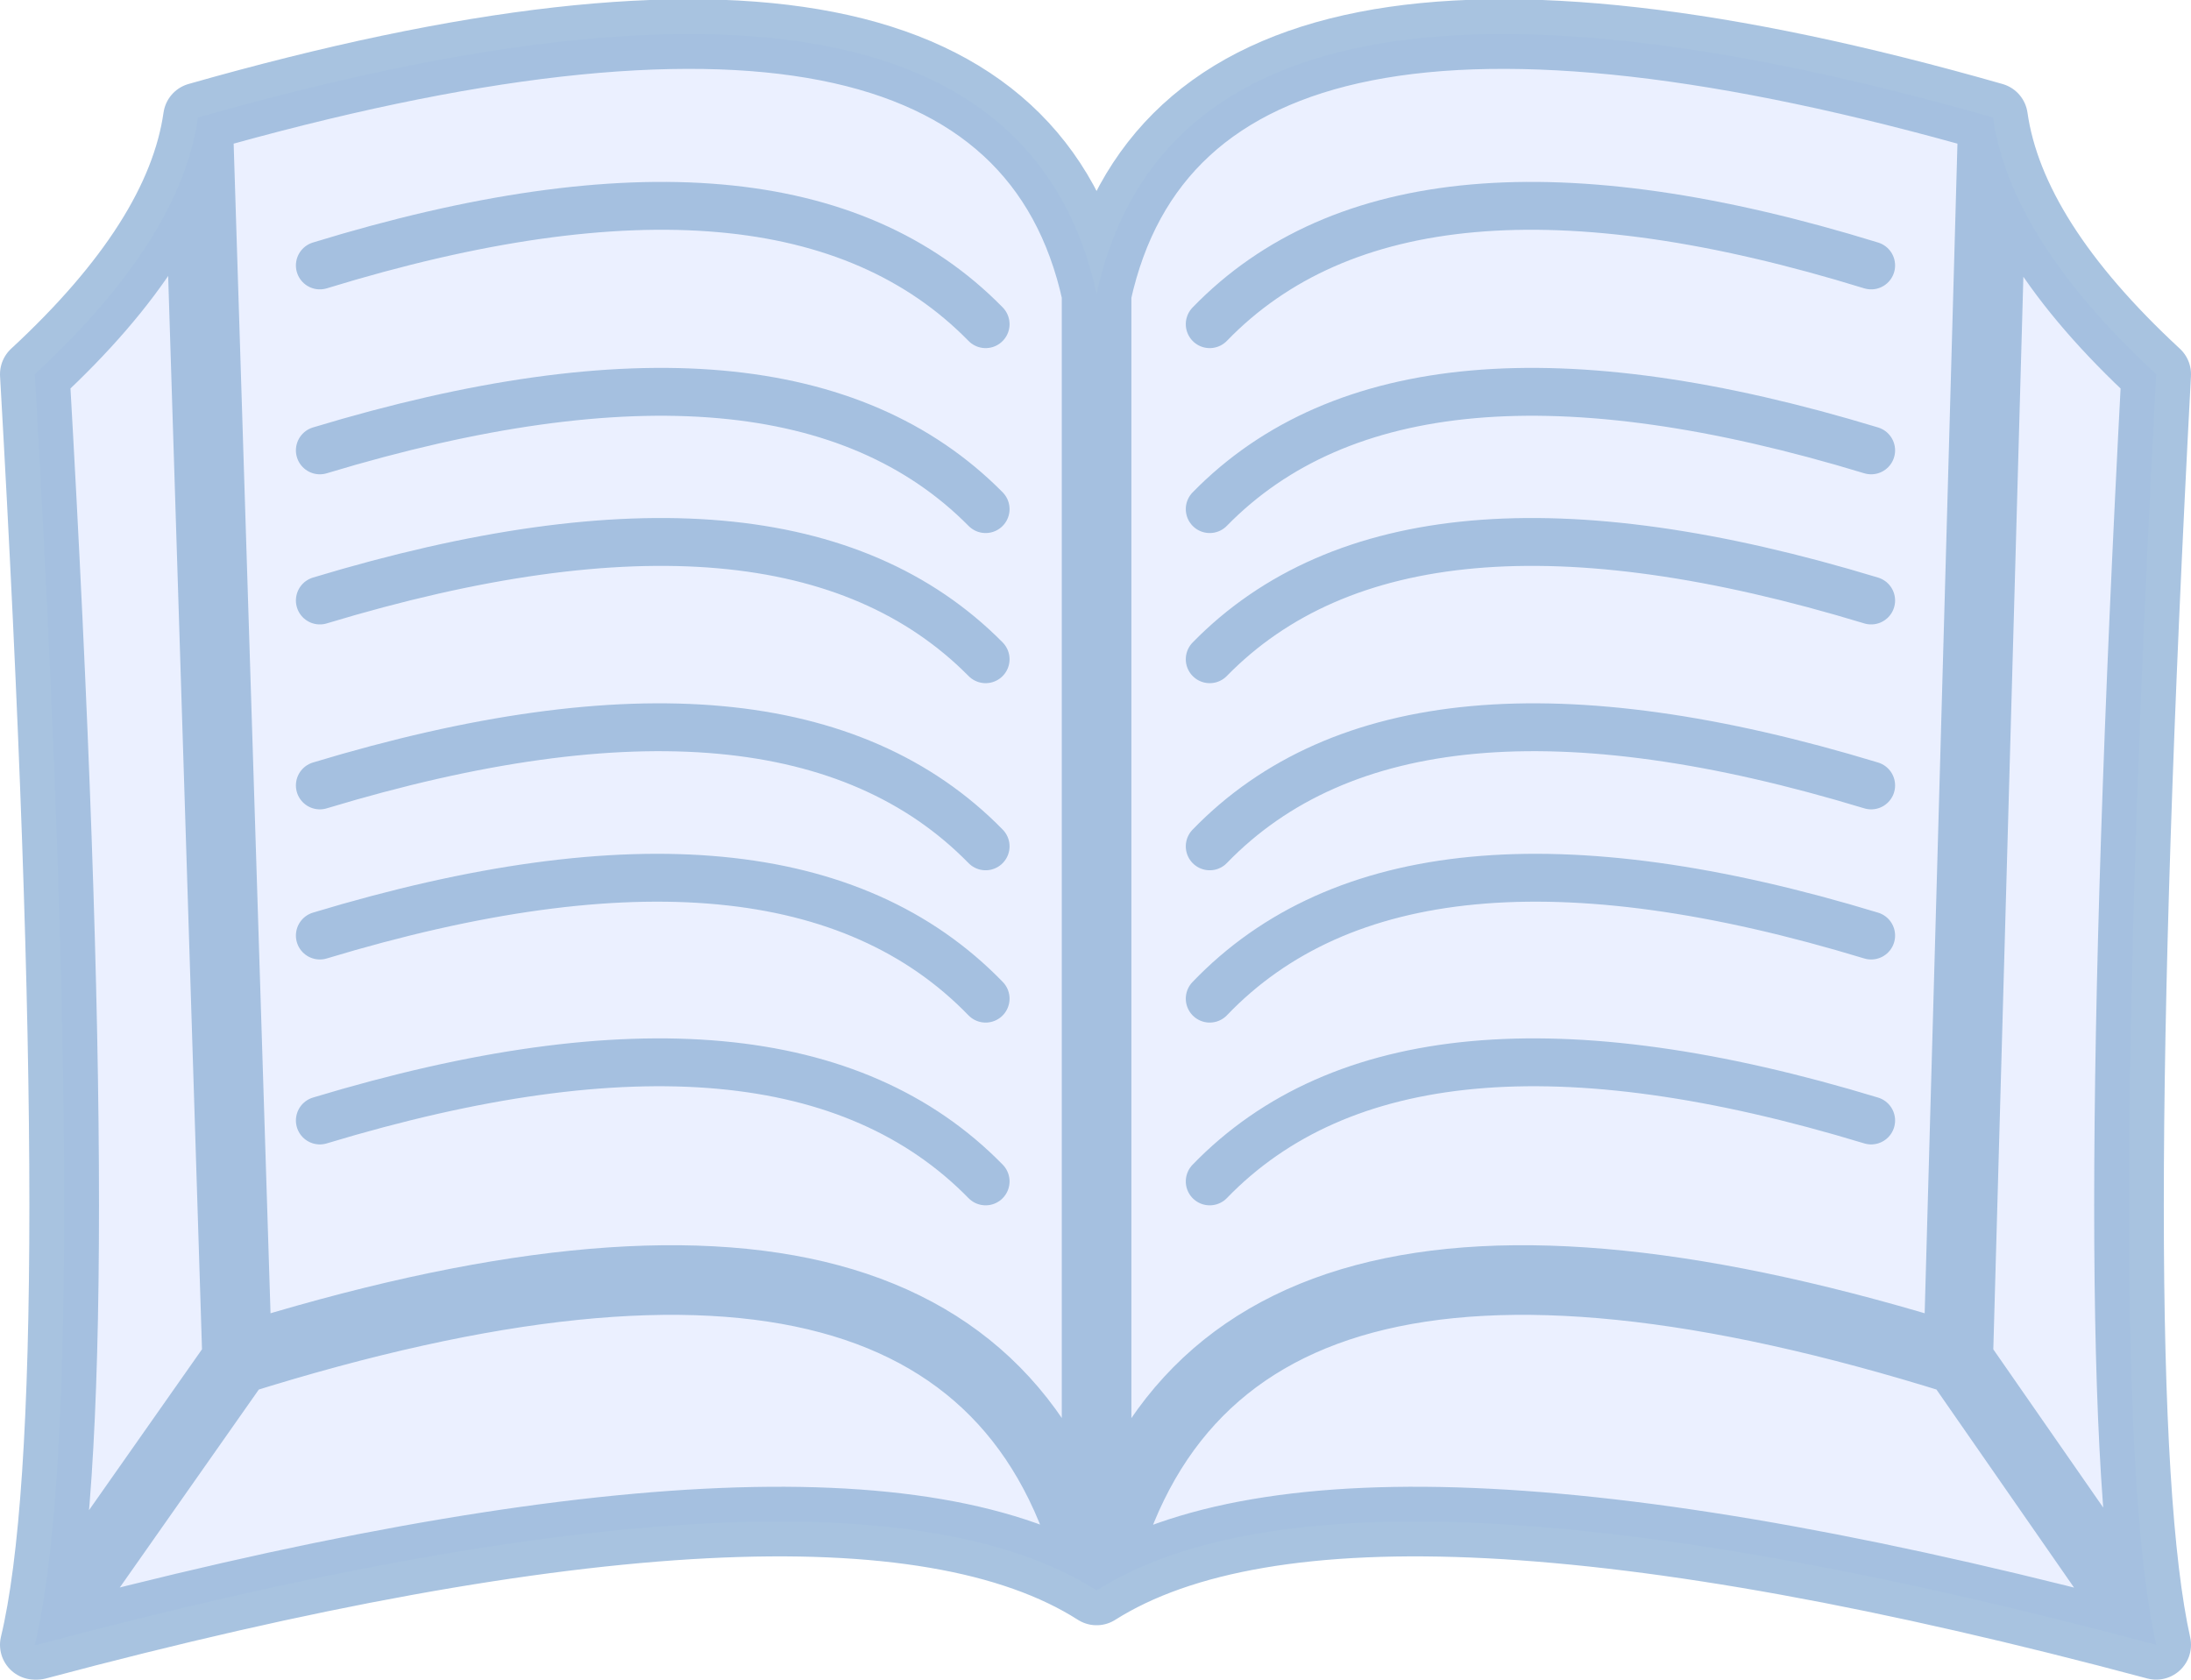 <?xml version="1.0" encoding="UTF-8" standalone="no"?>
<svg xmlns:xlink="http://www.w3.org/1999/xlink" height="38.6px" width="50.35px" xmlns="http://www.w3.org/2000/svg">
  <g transform="matrix(1.0, 0.0, 0.0, 1.0, 25.6, 22.1)">
    <path d="M20.2 -19.4 Q20.6 -16.6 23.95 -13.5 22.7 10.1 23.95 15.7 L19.4 9.15 20.2 -19.4 19.4 9.15 23.95 15.7 Q5.45 10.75 -0.4 14.45 -6.2 10.75 -24.75 15.7 L-24.8 15.7 Q-23.45 10.1 -24.8 -13.5 -21.45 -16.6 -21.05 -19.4 -2.45 -24.7 -0.4 -15.35 1.65 -24.7 20.2 -19.4 M-2.95 -2.65 Q-7.5 -7.3 -18.25 -4.05 -7.5 -7.3 -2.95 -2.65 M-2.95 -6.95 Q-7.5 -11.55 -18.25 -8.3 -7.5 -11.55 -2.95 -6.95 M-2.95 -10.4 Q-7.5 -15.0 -18.25 -11.75 -7.5 -15.0 -2.95 -10.4 M-2.95 -14.65 Q-7.5 -19.3 -18.25 -16.0 -7.5 -19.3 -2.95 -14.65 M2.2 0.85 Q6.7 -3.85 17.4 -0.6 6.7 -3.85 2.2 0.85 M2.2 5.05 Q6.7 0.4 17.4 3.65 6.7 0.4 2.2 5.05 M2.2 -2.65 Q6.7 -7.3 17.4 -4.05 6.7 -7.3 2.2 -2.65 M2.2 -6.95 Q6.7 -11.55 17.4 -8.3 6.7 -11.55 2.2 -6.95 M2.2 -10.4 Q6.7 -15.0 17.4 -11.75 6.7 -15.0 2.2 -10.4 M2.2 -14.65 Q6.7 -19.3 17.4 -16.0 6.7 -19.3 2.2 -14.65 M-0.4 -15.35 L-0.4 14.45 Q-2.8 3.7 -20.15 9.15 L-24.75 15.7 -20.15 9.15 -21.05 -19.4 -20.15 9.15 Q-2.8 3.7 -0.4 14.45 L-0.4 -15.35 M-2.95 0.85 Q-7.5 -3.85 -18.25 -0.6 -7.5 -3.85 -2.95 0.85 M-2.95 5.05 Q-7.5 0.4 -18.25 3.65 -7.5 0.4 -2.95 5.05 M-0.4 14.45 Q2.0 3.7 19.4 9.15 2.0 3.7 -0.4 14.45" fill="#a3bbff" fill-opacity="0.22" fill-rule="evenodd" stroke="none"/>
    <path d="M23.95 15.7 Q22.7 10.1 23.95 -13.5 20.6 -16.6 20.2 -19.4 L19.4 9.15 23.95 15.7 Q5.45 10.75 -0.4 14.45 -6.2 10.75 -24.75 15.7 L-24.8 15.7 Q-23.45 10.1 -24.8 -13.5 -21.45 -16.6 -21.05 -19.4 -2.45 -24.7 -0.4 -15.35 1.65 -24.7 20.2 -19.4 M-24.75 15.7 L-20.15 9.15 -21.05 -19.4 M-20.15 9.15 Q-2.8 3.7 -0.4 14.45 L-0.4 -15.35 M19.4 9.15 Q2.0 3.7 -0.4 14.45" fill="none" stroke="#96b6d9" stroke-linecap="round" stroke-linejoin="round" stroke-opacity="0.827" stroke-width="1.6"/>
    <path d="M17.4 -16.0 Q6.7 -19.3 2.2 -14.65 M17.4 -11.75 Q6.7 -15.0 2.2 -10.4 M17.4 -8.3 Q6.7 -11.55 2.2 -6.95 M17.4 -4.05 Q6.7 -7.3 2.2 -2.65 M17.4 3.65 Q6.7 0.4 2.2 5.05 M17.4 -0.6 Q6.7 -3.85 2.2 0.85 M-18.25 -16.0 Q-7.5 -19.3 -2.95 -14.65 M-18.25 -11.75 Q-7.5 -15.0 -2.95 -10.4 M-18.25 -8.3 Q-7.5 -11.55 -2.95 -6.95 M-18.25 -4.05 Q-7.5 -7.3 -2.95 -2.65 M-18.25 3.65 Q-7.5 0.4 -2.95 5.05 M-18.25 -0.6 Q-7.5 -3.85 -2.95 0.85" fill="none" stroke="#96b6d9" stroke-linecap="round" stroke-linejoin="round" stroke-opacity="0.827" stroke-width="1.1"/>
  </g>
</svg>
